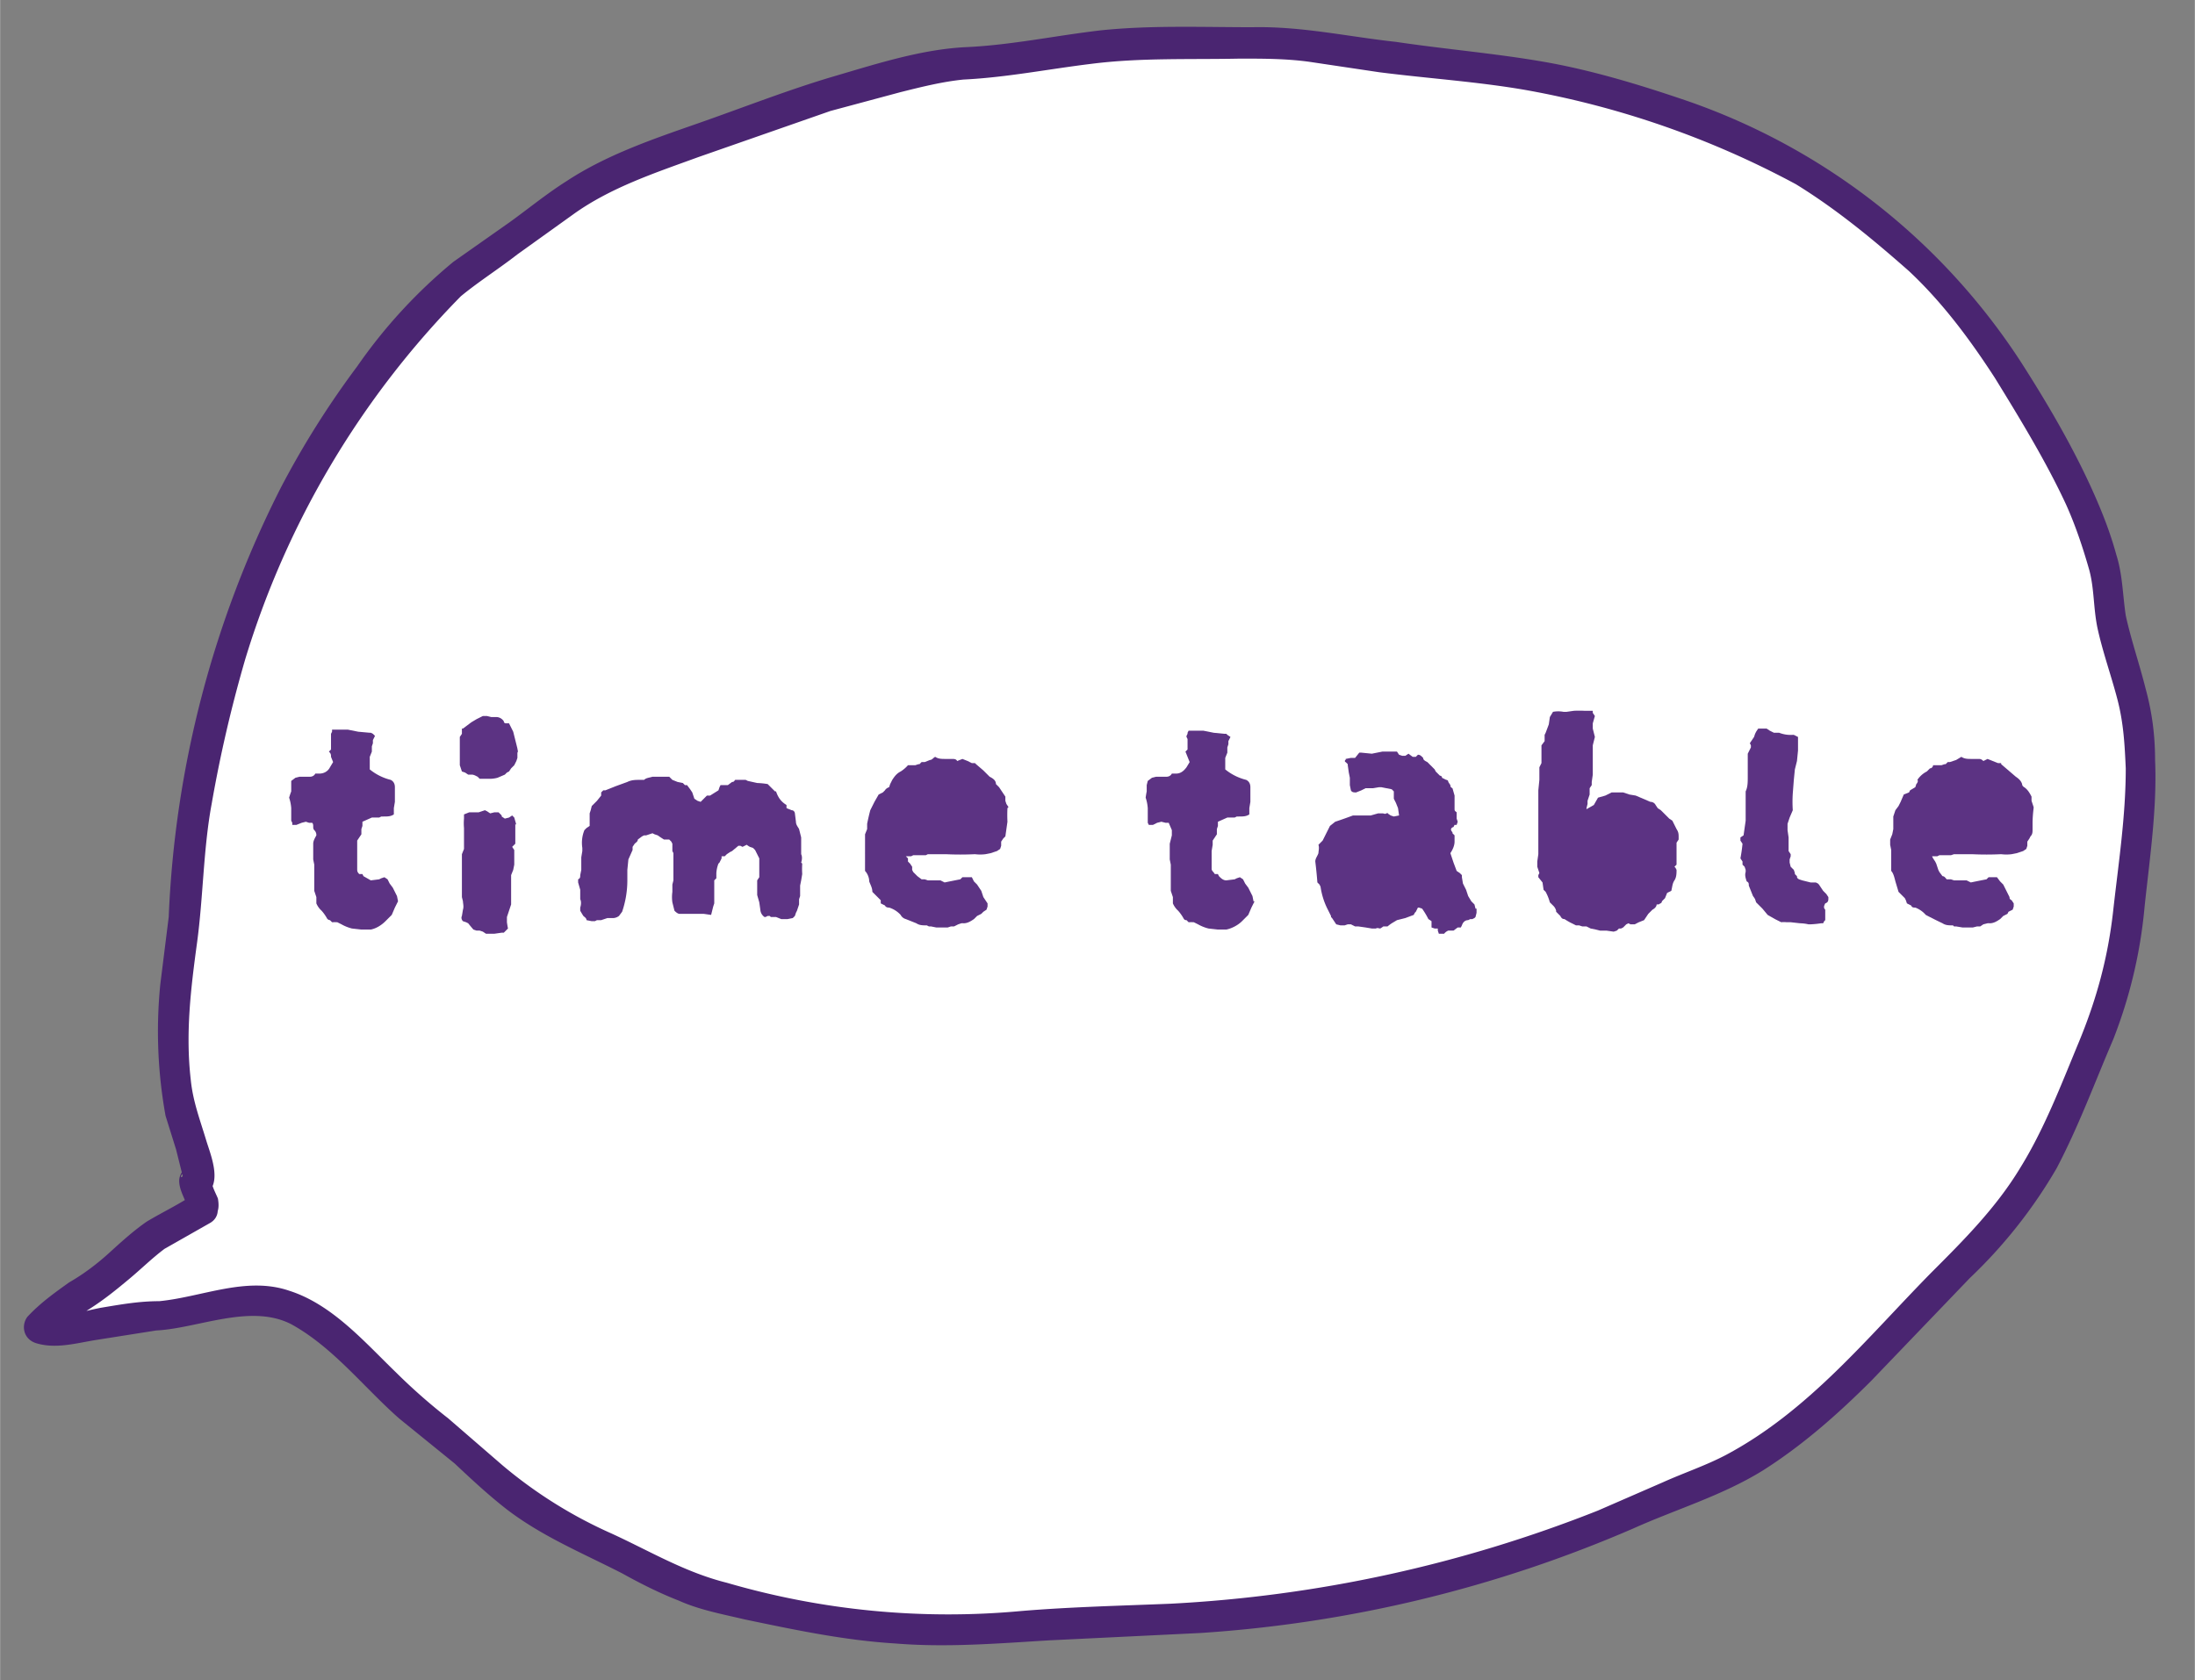 <svg xmlns="http://www.w3.org/2000/svg" id="_トップベース" width="279.5" height="214" data-name="トップベース" viewBox="0 0 209.6 160.5"><rect x="0" y="0" width="209.6" height="160.5" fill="#808080" stroke="none"/><defs><clipPath id="clippath"><path d="m837.8-763.6 88.3-34.6 61-22.1 38.2 28.4v82.7l25.8 58.8-69.9 70.6L877-562.9l-70.1-34.5-34.5-33.9 65.4-132.3z" style="stroke-width:0;fill:none"/></clipPath><style>.cls-4{stroke-width:0;fill:#5c3383}</style></defs><path d="m19.3 115.4-1.6 1-1.6.8-1.6 1-1.4 1-.8.8-.9.7-.8.8-.9.7-1.5 1.1a38.5 38.5 0 0 0-3.1 2.2 8 8 0 0 0-1.3 1.3c.4.2 1 .2 1.5.2l1.6-.1 1.5-.3 1.5-.3 1.2-.2 1-.2 1.2-.2h1.2c1 0 2.2-.3 3.4-.5l3.5-.7c1.1-.2 2.3-.3 3.4-.3s2.3.3 3.4.8a44.4 44.4 0 0 1 6.6 5.2l3 3c1 1 2.1 2 3.2 2.7l2.7 2.2 2.5 2.3a32.6 32.6 0 0 0 10 6.6l2.3 1.2 2.3 1.1a95.4 95.4 0 0 0 5.3 2.5l1.9.6a159 159 0 0 0 15.8 3 63.3 63.3 0 0 0 12.2 0l3.4-.2 3.4-.2 5.3-.2 5.3-.3a153.1 153.1 0 0 0 16.7-2 135.8 135.8 0 0 0 26-8.2l2.6-1.2 1.6-.6 1.6-.6 1.7-.7 1.5-.7a40.3 40.3 0 0 0 8.9-6.3 83 83 0 0 0 7.7-7.7l3-3.3 3.2-3.2a67.3 67.3 0 0 0 5.7-6.9 36.3 36.3 0 0 0 3.8-7.2l1.6-3.8c.6-1.2 1-2.6 1.5-3.8.4-1 .8-2 1-2.9l.9-3 .5-3 .4-3 .5-4.5.4-4.4.2-4.4a27.4 27.4 0 0 0-1.5-9.1l-.7-2.4-.6-2.3-.2-1.1V57l-.2-1.2-.1-1a41.5 41.5 0 0 0-4-10l-3-5.5a81.6 81.6 0 0 0-6.9-10.4 41.6 41.6 0 0 0-4.3-4.5 94.3 94.3 0 0 0-8.8-7 53.8 53.8 0 0 0-14.8-7 106.3 106.3 0 0 0-15.5-3.8l-3.8-.4-3.9-.4-3.8-.4a70.8 70.8 0 0 1-6-1 40.7 40.7 0 0 0-6.7-.4h-8.9a53.1 53.1 0 0 0-11.2 1.2A97.9 97.9 0 0 1 89 6.4a133.4 133.4 0 0 0-19.2 5.9l-4.4 1.5a73.2 73.2 0 0 0-8.6 3.6c-1.3.7-2.6 1.6-3.9 2.6l-3.3 2.4-3.4 2.4A64.5 64.5 0 0 0 40 30a87 87 0 0 0-21.6 48.5 41.6 41.6 0 0 0-.6 5.5c0 1 0 1.8-.2 2.7s-.1 1.8-.2 2.8a61.3 61.3 0 0 1-.8 6.2v4a41 41 0 0 0 .4 5.8l.6 1.8.6 1.8.5 1.9c.2 1 .3 1.7.1 1.8-.2-.2-.2 0 0 .5l.2.7.3.8c.1.4.2.7 0 .5" style="fill:#fff;stroke-width:0"/><path d="M18.5 114.1c-1.5 1-3 1.7-4.5 2.6-1.3.9-2.5 2-3.6 3s-2.4 2-3.8 2.8c-1.4 1-2.8 2-4 3.3-.6.8-.4 2.1.8 2.5 1.9.6 3.9 0 5.8-.3l5.7-.9c4-.2 9-2.6 12.9-.6 4 2.2 6.9 6 10.3 9l5.3 4.3c1.6 1.5 3.2 3 5 4.4 3.4 2.6 7.3 4.2 11 6.1 1.8 1 3.6 1.9 5.4 2.6 2 .9 4.2 1.3 6.3 1.8 4.8 1 9.5 2 14.4 2.3 4.9.4 9.7 0 14.7-.3l14.4-.7a124.3 124.3 0 0 0 41.4-10c4-1.8 8.4-3.1 12.3-5.5 3.8-2.4 7.2-5.4 10.4-8.6l9.4-9.8a47 47 0 0 0 8.3-10.5c2.1-4 3.6-8.1 5.4-12.3a46 46 0 0 0 3-12.7c.5-4.7 1.2-9.4 1-14 0-2.4-.3-4.6-.9-6.8-.6-2.4-1.4-4.7-1.9-7-.3-2-.3-3.9-.9-5.8-.6-2.2-1.4-4.2-2.3-6.2-1.9-4.2-4.3-8.3-6.8-12.2a62.3 62.3 0 0 0-32-25c-4.4-1.5-9-2.9-13.6-3.7S138 4.7 133.3 4c-4.6-.5-9-1.5-13.7-1.4-4.8 0-9.7-.2-14.5.3-4.3.5-8.5 1.4-12.8 1.6s-8.6 1.6-12.7 2.8c-4.4 1.3-8.7 3-13 4.5s-8.7 3-12.5 5.5c-1.9 1.2-3.6 2.6-5.4 3.9L43.3 25a49.4 49.4 0 0 0-9.2 10 85.3 85.3 0 0 0-7.3 11.6 99.6 99.6 0 0 0-10.7 41l-.8 6.4a45.1 45.1 0 0 0 .5 12.6l1 3.2.4 1.6.2.8c.2.3-.6.5.3-.4l1.5-.4h-.1c-1-.5-2 .5-2 1.4 0 1 .7 1.9.9 2.9l.1-1.2v.1l2-.5-.1-.1c-1.7-1-3.2 1.6-1.5 2.6h.1c.6.4 1.7.3 2-.5.3-.5.3-1 .2-1.6-.2-.5-.6-1.2-.6-1.7l-2 1.4h.2c.5.3 1.1 0 1.5-.3 1.2-1.2.2-3.6-.2-4.9-.6-2-1.3-3.8-1.5-5.9-.5-4.4 0-8.6.6-13s.6-9 1.4-13.3A128 128 0 0 1 23.4 63 84.4 84.4 0 0 1 44 28.3c1.7-1.4 3.6-2.6 5.4-4l5.3-3.8c3.6-2.6 7.9-4 12-5.5l12.6-4.4L86 8.8c2-.5 4-1 6-1.2 4.1-.2 8.1-1 12.2-1.5 4.7-.6 9.5-.4 14.2-.5 2.2 0 4.4 0 6.6.3l6.7 1c4.7.6 9.4.9 14 1.7a86.4 86.4 0 0 1 25.8 9c3.9 2.4 7.4 5.3 10.8 8.3 3.2 3 5.8 6.5 8.2 10.2 2.4 3.9 4.9 8 6.8 12.1.9 2 1.6 4.1 2.2 6.2.5 1.8.4 3.7.8 5.6.5 2.3 1.3 4.5 1.9 6.8s.7 4.4.8 6.6c0 4.6-.7 9.1-1.2 13.6s-1.6 8.5-3.3 12.6c-1.7 4.1-3.3 8.3-5.6 12-2.3 3.8-5.4 6.9-8.5 10-6.1 6.2-11.7 13.2-19.6 17.4-1.9 1-4 1.7-6 2.6l-6.2 2.7a128.7 128.7 0 0 1-40.8 8.9c-4.8.2-9.5.3-14.3.7a75.5 75.5 0 0 1-28.1-2.7c-4-1-7.3-3-11-4.7A43.6 43.6 0 0 1 48 140l-5.2-4.5a56 56 0 0 1-5-4.4c-3-2.9-6.1-6.5-10.2-7.8-4.1-1.4-8.3.6-12.4 1-1.9 0-3.6.3-5.4.6s-3.8 1.1-5.6.6l.7 2.5c1-1.3 2.3-2.1 3.7-3s2.5-1.8 3.7-2.8 2.2-2 3.4-2.9l4.4-2.5c1.6-1 .1-3.6-1.5-2.6Z" style="fill:#4a2571;stroke-width:0"/><path d="m38 86.1-.3.6-.3.7-.6.6c-.4.4-.9.7-1.4.8h-.9l-.9-.1a4 4 0 0 1-1-.4l-.4-.2a6 6 0 0 0-.5 0l-.2-.2s-.2 0-.3-.2a4 4 0 0 0-.5-.7 2 2 0 0 1-.5-.7v-.6l-.2-.6v-2.5l-.1-.5v-1.5c0-.3.2-.6.3-.8 0-.1 0-.3-.2-.5s0-.5-.2-.7h-.3l-.3-.1-.4.1-.5.2h-.4v-.2l-.1-.2v-1.2a4 4 0 0 0-.2-1 8 8 0 0 1 .2-.6v-1l.4-.3.4-.1h1c.2 0 .4-.1.5-.3h.4c.4 0 .8-.2 1-.6l.3-.5-.2-.5c0-.2 0-.3-.2-.5l.2-.2v-1.5l.1-.2v-.2H33.2l1 .2 1.1.1h.1l.2.1.2.2-.1.2-.1.2v.3l-.1.3v.5l-.2.5V73.5a5.1 5.1 0 0 0 2 1c.2.1.4.3.4.7v1.4l-.1.6v.6c-.3.2-.6.2-1 .2h-.2l-.2.1h-.7l-.9.4v.4l-.1.3v.5l-.4.6V83c0 .2 0 .3.2.5h.3l.1.2.7.4.8-.1.2-.1.3-.1.3.2.2.4.3.4.2.4.2.4.1.5ZM49.4 71.5c0 .1.1.3 0 .4v.5l-.1.3-.2.4-.3.3-.2.3-.2.1-.2.2-.7.3a3 3 0 0 1-.7.1h-1l-.2-.2-.2-.1a1 1 0 0 0-.3-.1h-.4l-.3-.2-.3-.1-.2-.6v-2.7l.2-.3v-.5h.1l.4-.3.4-.3.5-.3.6-.3h.4l.4.1h.5c.2 0 .5.1.7.4 0 0 0 .2.2.2h.3l.4.8.1.4.1.4.1.4.1.4ZM49.2 78.7v1.9l-.3.3.2.3v1.4l-.1.5-.2.5v2.8l-.4 1.2v.5a12 12 0 0 0 .1.6l-.4.4h-.2l-.7.1h-.8l-.3-.2-.3-.1h-.3l-.3-.1a16 16 0 0 1-.5-.6l-.2-.1-.3-.1c-.1-.1-.2-.3-.1-.5l.1-.6c.1-.3 0-.6 0-.8l-.1-.4v-4.1l.2-.5v-2a5 5 0 0 1 0-.9v-.4l.5-.2H45.7l.6-.2.2.1.3.2.4-.1h.4l.3.3v.1l.3.2.4-.1.3-.2.2.2.2.7ZM76.6 82.5a8 8 0 0 0 0 1l-.1.6-.1.5v1l-.1.3v.5l-.2.6-.1.2-.1.3-.2.2-.5.1h-.6l-.5-.2h-.5l-.1-.1h-.2l-.2.1H73a.9.9 0 0 1-.4-.7l-.1-.7-.2-.7V84.1l.2-.3V82l-.3-.6-.1-.2-.2-.2-.3-.1a2 2 0 0 1-.3-.2l-.4.2-.2-.1h-.2c-.1 0 0 0 0 0l-.6.5-.2.1-.3.2-.2.2h-.3v.2l-.1.2-.1.2-.1.1a3 3 0 0 0-.2.9v.5l-.2.2v2.2l-.1.3-.1.4-.1.4-.7-.1h-2.3c-.2 0-.4-.2-.5-.3l-.2-.8a3.6 3.6 0 0 1 0-1v-.7l.1-.4v-2.6l-.1-.2v-.7l-.1-.2-.2-.2h-.5a10.9 10.9 0 0 1-.6-.4l-.3-.1-.2-.1-.6.2h-.2l-.2.1-.4.3c0 .2-.2.3-.3.4l-.2.3v.3l-.4.9-.1 1v1a9.3 9.3 0 0 1-.5 3l-.3.4a1 1 0 0 1-.5.2H58l-.6.2H57l-.2.1h-.3l-.5-.1c0-.2-.2-.3-.3-.4a10 10 0 0 1-.3-.5V86.7c.1-.3.1-.6 0-.8V85l-.2-.7V84c.2-.1.2-.2.2-.4l.1-.5v-1.2l.1-.6V81a3.2 3.2 0 0 1 .2-1.7l.2-.2.3-.2v-1.2l.1-.3.1-.4.5-.5.4-.5v-.3l.2-.2h.2l1-.4 1.1-.4c.4-.2.8-.2 1.2-.2H61.5c.2-.2.5-.2.8-.3h1.6l.3.3.5.2.5.1.2.2h.2l.3.4.2.3.1.3.1.3.3.2.3.1.3-.3.3-.3h.3l.8-.5.1-.3.1-.2h.7l.4-.3c.2 0 .2-.1.3-.2h1l.2.1.9.2a7.6 7.6 0 0 1 1 .1l.7.7h.1c.2.6.5 1 1 1.3V77.2l.5.2c.2 0 .3.2.3.3l.1.8c0 .3.2.5.3.7l.2.8v1.6c.1.2.1.5 0 .8ZM96.2 77.2a13.2 13.2 0 0 0 0 1.3l-.1.7-.1.7-.2.2-.2.3v.4l-.1.3-.3.2-.6.2-.5.1a4 4 0 0 1-1 0 28.9 28.9 0 0 1-2.8 0h-1.7l-.2.1h-1.2l-.2.1h-.5l.2.2v.3l.2.2.2.3v.3l.1.2.4.4.4.3h.3l.3.1H89.8l.4.2a115.9 115.9 0 0 1 1.5-.3l.2-.2h.9l.2.4.3.3.4.6.2.6.2.3.2.3v.3l-.1.3-.3.2-.2.2-.4.2-.3.3c-.3.2-.6.4-1 .4a1 1 0 0 0-.2 0l-.3.1-.4.2h-.3l-.3.1h-1.1l-.5-.1h-.2l-.2-.1c-.4 0-.7 0-1-.2l-1-.4a.8.8 0 0 1-.5-.4 2.5 2.5 0 0 0-1.1-.7c-.1 0-.3 0-.4-.2l-.4-.2V86l-.2-.2-.2-.2-.2-.2-.2-.2c0-.4-.2-.7-.3-1 0-.4-.2-.8-.4-1V79.7l.2-.5v-.5a21.1 21.1 0 0 1 .3-1.3l.2-.4.2-.4.4-.7.4-.2.2-.2s.1-.2.4-.3l.1-.3.2-.4c.2-.3.4-.6.8-.8a3.2 3.2 0 0 0 .7-.6h.7l.3-.1h.1l.2-.2H88.3l.5-.2c.2 0 .3-.2.5-.3.3.2.6.2 1 .2h.6c.2 0 .4 0 .5.2l.5-.2.5.2.4.2h.3l.1.1.7.6.6.6c.4.2.6.4.6.7l.3.3.6.9v.4l.1.3.2.3Z" class="cls-4"/><path d="M92.2 78.2v-1l-.1-.1v-.7l-.2-.1h-.3c0-.3-.1-.4-.2-.5l-.2-.2a3 3 0 0 1-.4 0l-.8.2a7 7 0 0 0-1 .2h-.8l-.5.5-.5.5-.2.3-.2.4v.2c0 .2.1.3.3.3l.3.1a17.7 17.7 0 0 1 .6.1h.2c.2-.1.4-.2.6 0h.5l.4-.1.4.1.4.1.8.1h.8l.1-.4ZM119.8 86.1l-.3.6-.3.7-.6.6c-.4.4-1 .7-1.5.8h-.8l-.9-.1a4 4 0 0 1-1-.4l-.4-.2a6 6 0 0 0-.5 0l-.2-.2c-.1 0-.2 0-.3-.2a4 4 0 0 0-.5-.7 2 2 0 0 1-.5-.7v-.6l-.2-.6v-2.5l-.1-.5v-1.5l.2-.8v-.5l-.3-.7h-.3l-.4-.1-.4.1-.4.2h-.4l-.1-.2v-1.4a4 4 0 0 0-.2-1 8 8 0 0 1 .1-.6V75l.1-.4.4-.3.4-.1h1c.2 0 .4-.1.5-.3h.4c.4 0 .7-.2 1-.6l.3-.5-.2-.5-.2-.5.2-.2v-1l-.1-.2v-.1l.1-.2V70l.1-.2h1.4l1 .2 1 .1h.2l.1.1.3.2-.1.2-.1.2v.3l-.1.3v.5l-.2.5V73.5a5.1 5.1 0 0 0 2 1c.2.1.4.3.4.7v1.4l-.1.6v.6c-.3.2-.6.2-1 .2h-.2l-.2.1h-.7l-.9.4v.4l-.1.3v.5l-.4.6v.4l-.1.6V83c0 .2.2.3.3.5h.3l.1.2c.2.2.4.4.7.4l.8-.1.2-.1.3-.1.3.2.2.4.3.4.2.4.2.4.1.5ZM141 86.8v.4l-.1.4-.1.1-.2.1h-.2l-.2.1c-.3 0-.5.2-.6.5l-.1.2h-.3l-.4.3h-.5a1 1 0 0 0-.4.3s-.1 0-.2 0h-.3l-.1-.3v-.2h-.3l-.3-.1V88a4.6 4.6 0 0 0-.3-.2 7.4 7.4 0 0 0-.6-1l-.3-.1h-.1l-.1.2-.1.2-.1.1-.1.2-.8.3-.8.2-.5.3a5 5 0 0 0-.4.3h-.4a3 3 0 0 1-.3.2c-.1 0-.3-.1-.4 0h-.4l-.6-.1-.7-.1H129.4l-.2-.1-.2-.1h-.3l-.3.1h-.4l-.4-.1-.2-.3-.2-.3-.1-.1v-.1l-.4-.8a7 7 0 0 1-.6-2l-.1-.2-.2-.2a47 47 0 0 0-.2-2c0-.3.2-.5.3-.8 0-.2.1-.5 0-.8l.2-.2.2-.2.4-.8.3-.6.5-.4a43.6 43.6 0 0 0 1.7-.6h1.7l.7-.2h.4c.2 0 .2.1.4 0s.1 0 .1 0l.3.2.3.1.5-.1-.1-.7-.2-.5-.2-.4v-.7l-.2-.2-1-.2h-.2l-.6.1h-.7l-.4.2-.5.2c-.2 0-.4 0-.5-.2l-.1-.5v-.7l-.1-.5-.1-.7V73l-.1-.1-.1-.1c-.1 0-.1-.2 0-.2v-.1l.5-.1h.4l.4-.5h.2l1 .1 1-.2h1.4l.2.3.3.1h.3l.3-.2.4.3h.3l.2-.2c.2 0 .3.1.5.3 0 .2.2.3.4.4l.3.3.4.4.1.2.1.1.3.3s.2 0 .2.2l.4.2s.2 0 .2.2l.2.3c0 .1 0 .2.2.3l.2.7V77.3c0 .2.1.2.2.3V78.2l.1.3-.1.3h-.2l-.1.2c-.3.1-.3.3-.1.5v.1l.2.2v.6c0 .4-.2.8-.4 1.1l.3.9.3.8.3.2.2.2v.2l.1.6.3.6.2.6.3.5.3.3.1.4ZM127.3 87.8Z" class="cls-4"/><path d="M134 82.5c-.1-.3-.3-.5-.5-.6-.2 0-.3-.2-.4-.4l-.1-.1-.2-.1h-1l-.4-.1a1 1 0 0 0-.5.2l-.2.1-.2.2-.4.8c0 .1 0 .2.2.3v.4a16.5 16.5 0 0 0 .3 1.2h.1l.7.1H132.3l.8-.4c.2 0 .3-.1.4-.3l.2-.6.3-.6ZM160.3 80v.2l-.2.3v2.1l-.2.2.1.1.1.2c0 .3 0 .7-.2 1s-.2.6-.3 1l-.4.2-.2.5-.3.3c0 .2-.2.2-.3.3h-.2c0 .2-.2.4-.4.5l-.4.4-.2.3-.2.3-.5.2-.4.2h-.4l-.2-.1-.2.1-.3.3-.2.1h-.2l-.2.2-.3.1-.7-.1h-.6l-.4-.1-.5-.1-.4-.2h-.4l-.3-.1h-.3l-.6-.3a7 7 0 0 1-.5-.3c-.2 0-.3-.1-.4-.3l-.3-.3-.1-.1V87a1 1 0 0 0-.3-.5l-.3-.3a4.6 4.6 0 0 0-.4-1l-.2-.2-.1-.7-.4-.5v-.2l.1-.2-.2-.6v-.5l.1-.7v-6.1l.1-1v-1.2l.2-.4V71.2l.3-.4v-.6l.1-.2.3-.8.1-.7.3-.5a2.7 2.7 0 0 1 1 0h.3l.7-.1a10.6 10.6 0 0 1 1 0h.8v.2l.2.3-.2.7v.5l.2.8-.2.8V74l-.1.7v.3l-.2.3v.6l-.2.6v.3l-.1.4v.1l.7-.4.4-.7.7-.2.6-.3h1.1l.6.2.6.1.7.3.7.3c.2 0 .4.1.5.3l.2.3.3.2.4.4.4.4.3.2.4.8c.2.3.2.5.2.8Z" class="cls-4"/><path d="M156 81.6v-.2c-.2-.2-.4-.3-.4-.5-.1-.3-.3-.3-.5-.3h-.8a47 47 0 0 0-.8 0h-.6l-.1.1h-.2l-.5.5-.4.6V83h.1v.2c.2 0 .3.2.3.3 0 .2 0 .2.2.3l.1.2.4.8h.1l.1.1h.4l.4-.2.4-.2.5-.1c.2 0 .3 0 .5-.2h.1l.4-.5.3-.5v-1.6ZM174.6 85.8c0 .2 0 .4-.3.5-.1.2-.2.4 0 .6v1l-.1.1-.1.2h-.2a8.8 8.8 0 0 1-1 .1h-.2a4 4 0 0 0-.8-.1l-.9-.1h-.4a2 2 0 0 0-.5 0l-.6-.3-.7-.4-.5-.6-.6-.6-.1-.3a2 2 0 0 0-.2-.3l-.4-1c0-.2 0-.3-.2-.4-.1-.3-.2-.6-.1-.9v-.2l-.1-.3-.2-.2v-.3l-.2-.3a15 15 0 0 0 .2-1.4l-.2-.3V80l.3-.2.1-.7.1-.7v-2.8c.2-.4.2-.9.2-1.4v-2.2l.3-.6v-.2l-.1-.2.2-.3.2-.3.1-.3.1-.2.2-.3h.8l.3.2.4.2h.5a3 3 0 0 0 1.3.2h.1l.4.2v1.3l-.1 1-.2.8-.1 1-.1 1.3a12.4 12.4 0 0 0 0 1.6l-.3.7-.2.6v.6l.1.7v1.3l.2.3v.2l-.1.3v.3l.1.4.3.3.1.3v.1l.2.2c0 .1 0 .2.2.3l.3.1.4.1.4.1h.5l.2.1.1.1.4.6.3.3.2.3ZM194.2 77.2a13.2 13.2 0 0 0-.1 1.3v.7c0 .3 0 .5-.2.7l-.1.2-.2.3v.4l-.1.3-.3.2-.6.2-.5.1a4 4 0 0 1-1 0 28.9 28.9 0 0 1-2.8 0h-1.7l-.3.1h-1.1l-.2.1h-.5l.1.2.2.3.1.2.1.3.1.3.1.2.3.4c.2 0 .3.2.4.3h.4l.3.1H187.8l.4.2a115.9 115.9 0 0 1 1.5-.3l.2-.2h.8l.3.4.3.3.3.6.3.6c0 .1 0 .2.2.3l.2.3v.3l-.1.3-.4.2-.1.2-.4.2-.3.3c-.3.2-.6.4-1 .4a1 1 0 0 0-.2 0l-.4.1-.3.2h-.3l-.4.1h-1l-.6-.1h-.2l-.1-.1c-.4 0-.7 0-1-.2a39.8 39.8 0 0 1-1.6-.8 2.5 2.5 0 0 0-1-.7c-.2 0-.3 0-.4-.2l-.4-.2-.1-.3-.1-.2-.2-.2-.2-.2-.2-.2-.3-1c-.1-.4-.2-.8-.4-1V81.2l-.1-.5v-.5l.2-.5.1-.5V78l.2-.6.3-.4.2-.4.3-.7.5-.2.1-.2.5-.3.1-.3c.1-.1.2-.3.1-.4.2-.3.5-.6.9-.8l.3-.3c.2 0 .3-.2.3-.3h.8l.3-.1h.1l.2-.2h.2l.6-.2.5-.3c.3.2.6.2 1 .2h.6c.2 0 .3 0 .5.2l.4-.2.5.2.5.2h.3v.1l.7.6.7.6c.3.2.5.4.6.7 0 .2.2.3.2.3.3.2.5.5.7.9v.4l.1.3.1.3Z" class="cls-4"/><path d="M190.2 78.2v-1l-.1-.1v-.7l-.2-.1h-.3c0-.3 0-.4-.2-.5l-.2-.2a3 3 0 0 1-.4 0 9 9 0 0 1-.9.2 7 7 0 0 0-.9.2h-.8l-.5.5-.5.5-.2.3-.2.4v.2c0 .2.1.3.2.3l.4.1a17.7 17.7 0 0 1 .6.1h.2c.2-.1.4-.2.6 0h.5l.4-.1.4.1.4.1.8.1h.7l.2-.4Z" class="cls-4"/></svg>